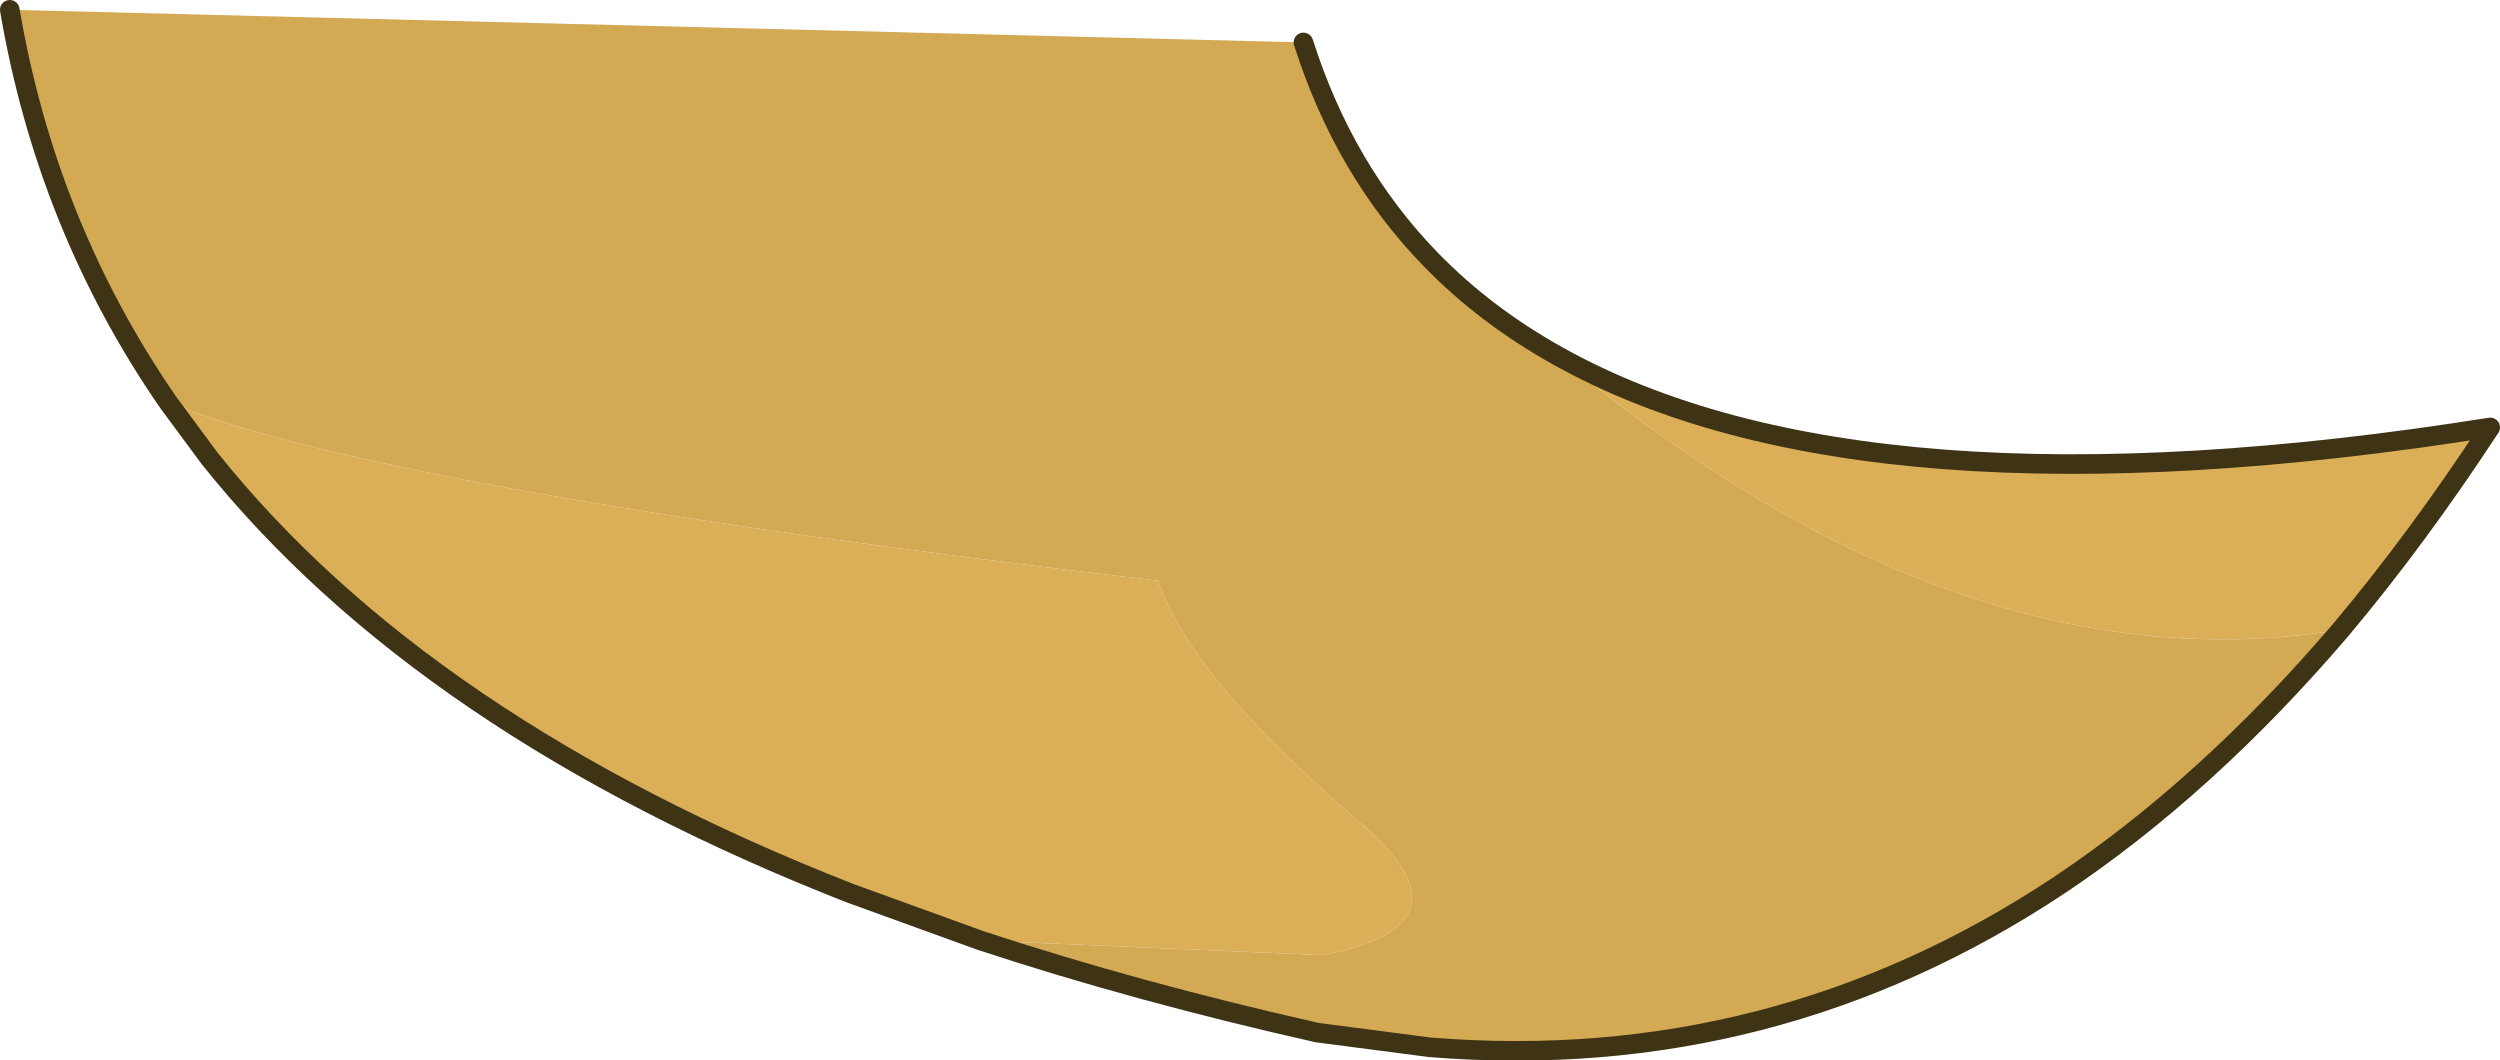 <?xml version="1.0" encoding="UTF-8" standalone="no"?>
<svg xmlns:xlink="http://www.w3.org/1999/xlink" height="65.0px" width="153.25px" xmlns="http://www.w3.org/2000/svg">
  <g transform="matrix(1.0, 0.0, 0.0, 1.0, 0.6, 0.6)">
    <path d="M94.95 21.25 Q113.7 31.7 152.05 25.6 147.6 32.4 142.9 38.0 119.65 41.8 94.95 21.25 M59.5 57.05 L51.5 54.15 Q25.35 43.9 12.25 27.5 L9.7 24.05 Q22.7 29.4 70.4 35.0 72.25 40.8 82.8 49.85 90.1 56.1 80.5 57.95 L59.5 57.05" fill="#dbaf57" fill-rule="evenodd" stroke="none"/>
    <path d="M94.95 21.25 Q119.65 41.8 142.9 38.0 134.7 47.6 125.65 53.65 108.1 65.3 87.05 63.6 L80.15 62.7 Q69.05 60.2 59.5 57.05 L80.5 57.95 Q90.1 56.1 82.8 49.85 72.25 40.8 70.4 35.0 22.7 29.4 9.7 24.05 2.25 13.25 0.0 0.0 L79.3 2.0 Q81.8 9.85 87.1 15.3 90.45 18.75 94.95 21.25" fill="#d3a954" fill-rule="evenodd" stroke="none"/>
    <path d="M142.9 38.0 Q147.6 32.4 152.05 25.6 113.7 31.7 94.95 21.25 90.45 18.75 87.1 15.3 81.8 9.85 79.3 2.0 M142.9 38.0 Q134.7 47.6 125.65 53.65 108.1 65.3 87.05 63.6 L80.15 62.7 Q69.05 60.2 59.5 57.05 L51.5 54.15 Q25.35 43.9 12.25 27.5 L9.7 24.05 Q2.25 13.25 0.0 0.0" fill="none" stroke="#3f3316" stroke-linecap="round" stroke-linejoin="round" stroke-width="1.2"/>
  </g>
</svg>
